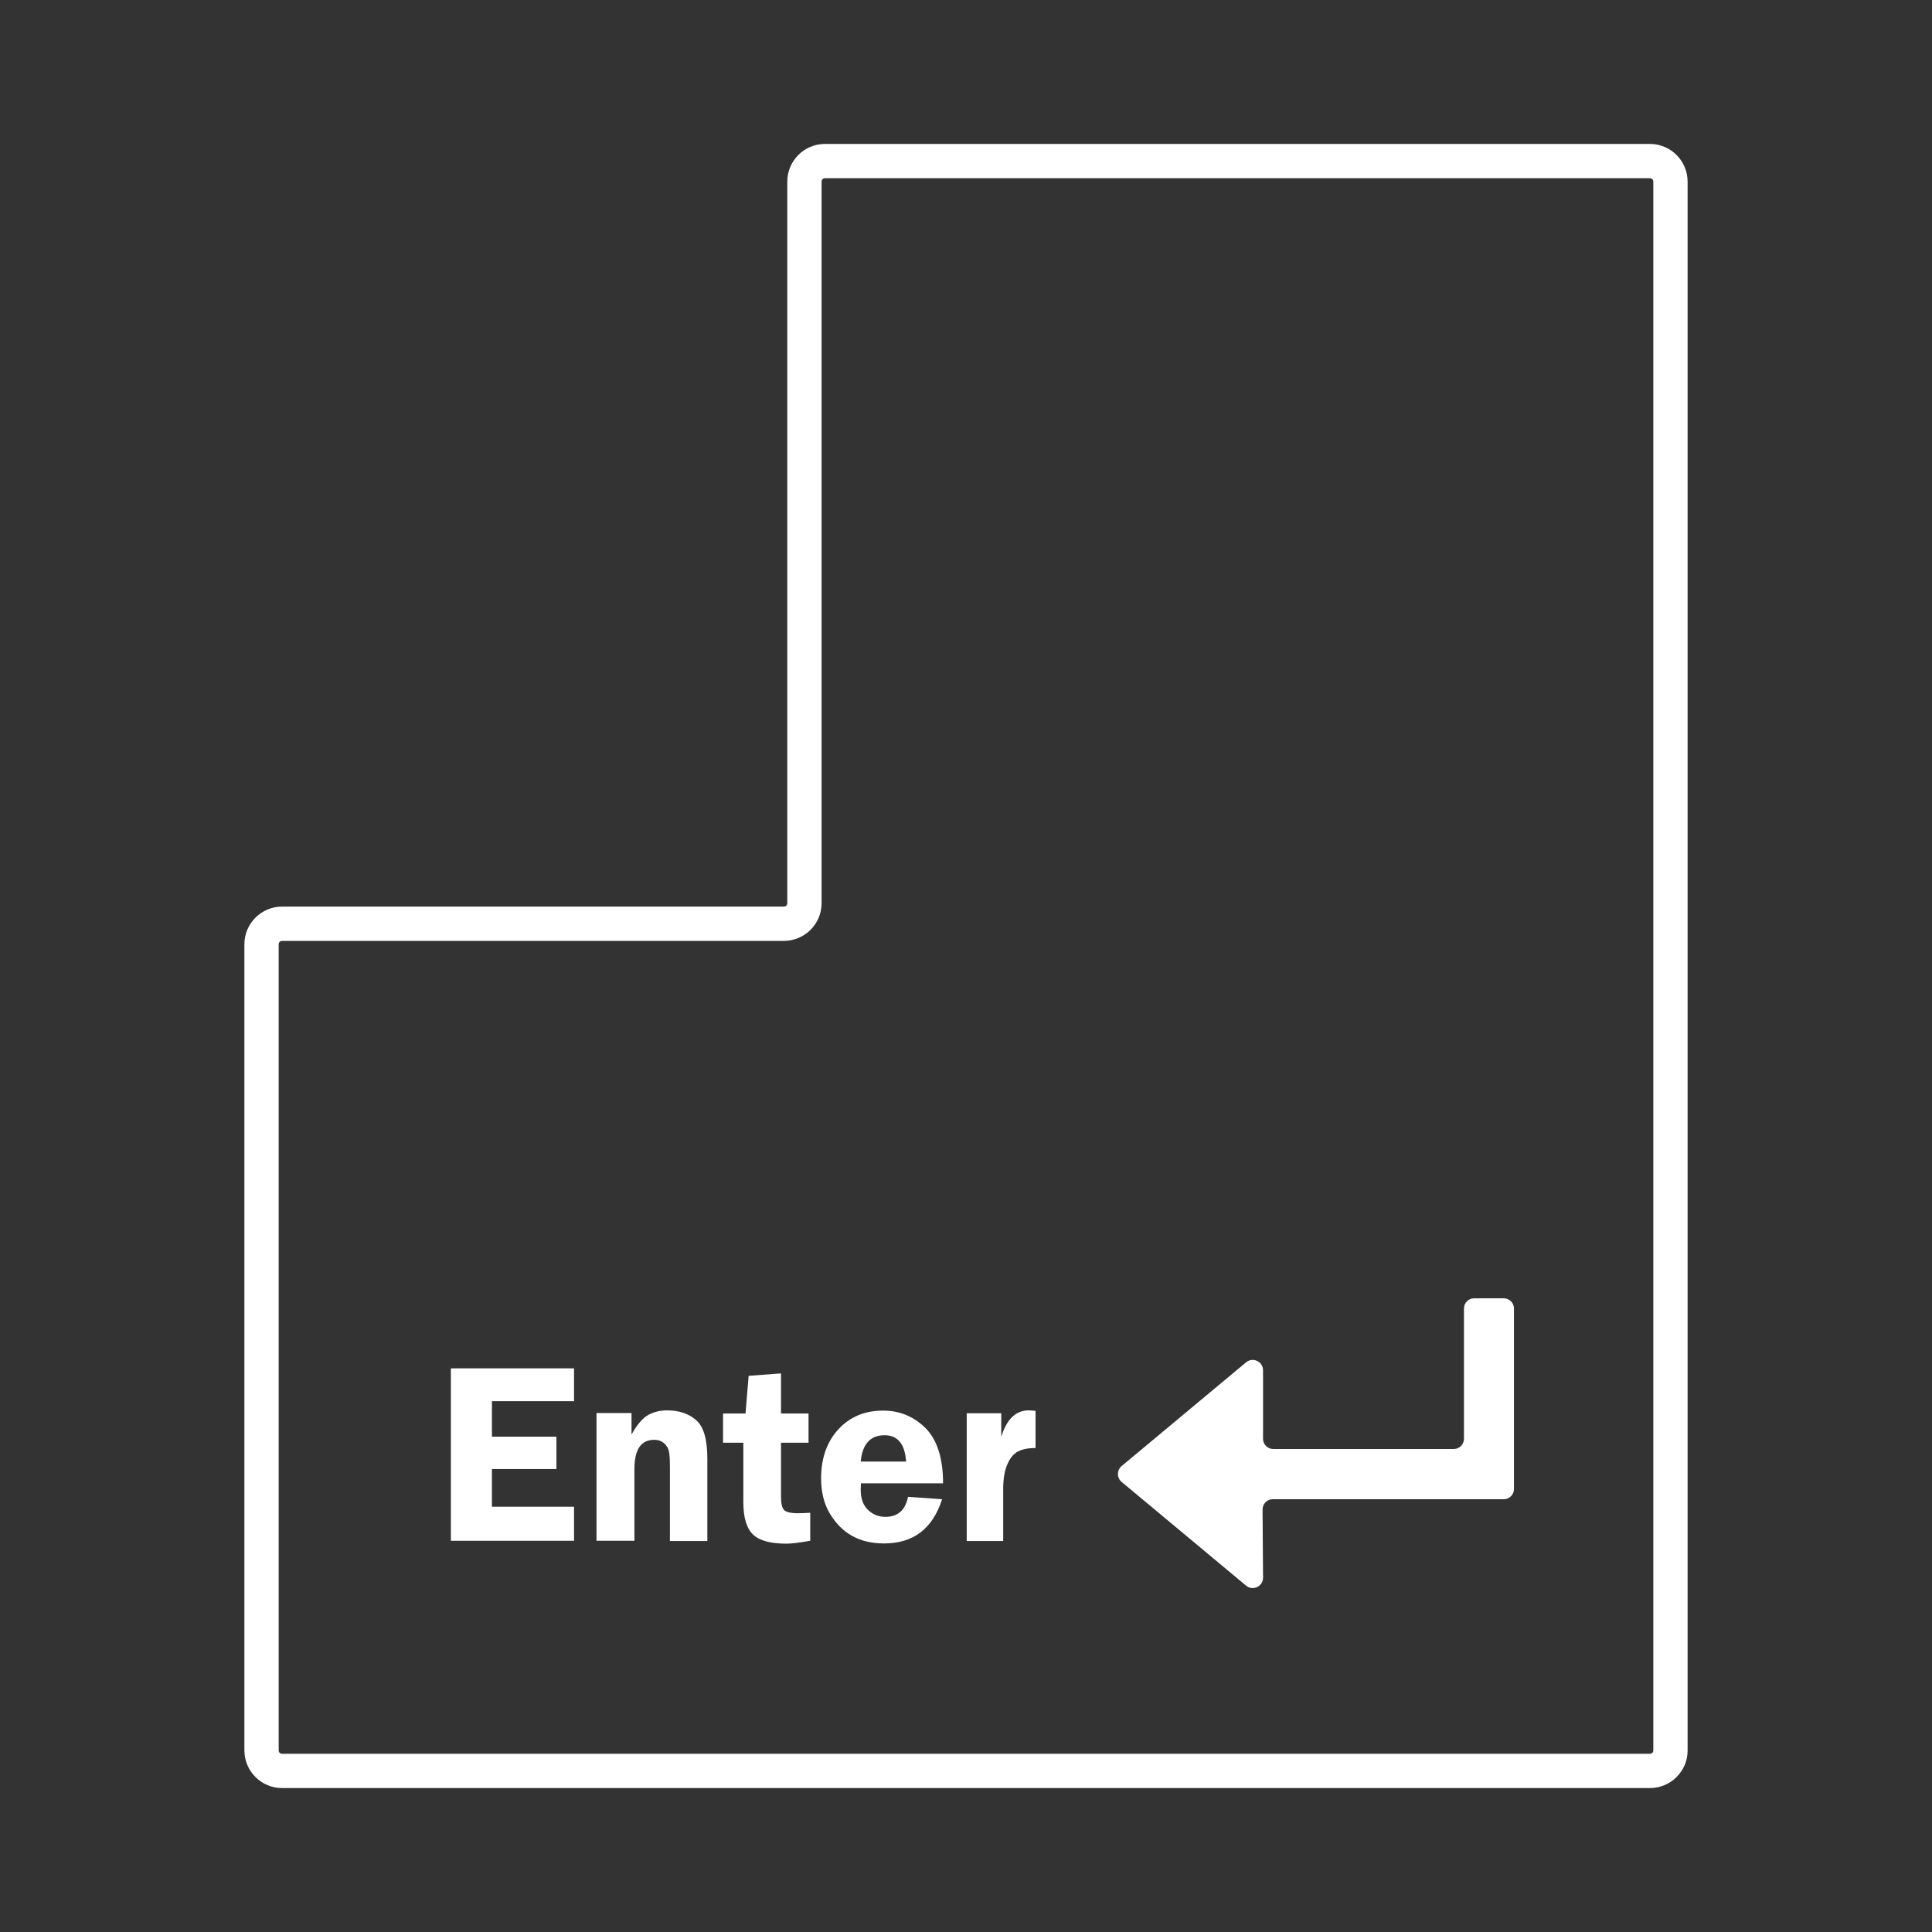 <?xml version="1.0" encoding="utf-8"?>
<!-- Generator: Adobe Illustrator 27.0.0, SVG Export Plug-In . SVG Version: 6.00 Build 0)  -->
<svg version="1.1" id="Layer_1" transform="rotate(0)"
	 xmlns="http://www.w3.org/2000/svg" xmlns:xlink="http://www.w3.org/1999/xlink" x="0px" y="0px" viewBox="0 0 800 800"
	 style="enable-background:new 0 0 800 800;" xml:space="preserve">
<rect x="0" y="0" width="800" height="800" fill="#333333" stroke="none"/>
<style type="text/css">
	.st0{fill:#FFFFFF;}
</style>
<path class="st0" d="M683.2,740.4H116.8c-8.6,0-15.6-7-15.6-15.6V391c0-8.6,7-15.6,15.6-15.6h207.8c0.8,0,1.4-0.6,1.4-1.4V75.2
	c0-8.6,7-15.6,15.6-15.6h341.6c8.6,0,15.6,7,15.6,15.6v649.7C698.8,733.4,691.8,740.4,683.2,740.4z M116.8,389.6
	c-0.8,0-1.4,0.6-1.4,1.4v333.8c0,0.8,0.6,1.4,1.4,1.4h566.4c0.8,0,1.4-0.6,1.4-1.4V75.2c0-0.8-0.6-1.4-1.4-1.4H341.6
	c-0.8,0-1.4,0.6-1.4,1.4V374c0,8.6-7,15.6-15.6,15.6H116.8z"/>
<path class="st0" d="M523,653.3c0,3.6-4.2,5.6-7,3.3l-51.6-43c-2-1.7-2-4.8,0-6.5l51.6-43c2.8-2.3,7-0.3,7,3.3v28.4
	c0,2.3,1.9,4.2,4.2,4.2h74.8c2.3,0,4.2-1.9,4.2-4.2v-54c0-2.3,1.9-4.2,4.2-4.2h12.3c2.3,0,4.2,1.9,4.2,4.2v74.8
	c0,2.3-1.9,4.2-4.2,4.2h-95.7c-2.3,0-4.2,1.9-4.2,4.2"/>
<g>
	<path class="st0" d="M237.7,580.2h-34v14.7h26.7v13.4h-26.7v15.6h34v14.1h-51v-71.4h51V580.2z"/>
	<path class="st0" d="M293,638.1h-15.6v-29.7c0-3.6-0.1-6.1-0.4-7.4c-0.3-1.3-1-2.5-2-3.4c-1.1-0.9-2.4-1.4-4.1-1.4
		c-5.5,0-8.2,4-8.2,12.1v29.7H247v-52.9h14.5v8.9c2.4-4.3,4.8-7,7.1-8.2c2.3-1.2,4.9-1.8,7.6-1.8c5,0,9.1,1.4,12.1,4.1
		c3.1,2.7,4.6,8,4.6,15.9V638.1z"/>
	<path class="st0" d="M323.4,597.3v22.3c0,2.8,0.4,4.7,1.2,5.6c0.8,0.9,2.8,1.4,5.9,1.4c1.4,0,3.1-0.1,5-0.2v11.6
		c-4.5,0.8-7.8,1.2-9.8,1.2c-6.5,0-11.1-1.2-13.8-3.7s-4.1-7-4.1-13.5v-24.6h-8.4v-12.1h9.3l1.3-15.6l13.4-1v16.6h11.4v12.1H323.4z"
		/>
	<path class="st0" d="M390.5,614.2h-34c0,0.9-0.1,1.8-0.1,2.5c0,3.8,1,6.6,3,8.5c2,1.9,4.4,2.9,7.2,2.9c5.2,0,8.3-2.8,9.4-8.3
		l14.1,1c-3.9,12.2-11.9,18.3-24,18.3c-5.3,0-9.7-1.1-13.4-3.2c-3.7-2.1-6.7-5.2-9.1-9.2c-2.4-4-3.6-8.9-3.6-14.5
		c0-8.4,2.4-15.2,7.2-20.4c4.8-5.2,11-7.7,18.5-7.7c6.8,0,12.6,2.4,17.5,7.2C388,596.1,390.5,603.7,390.5,614.2z M356.4,605.2h18.8
		c-0.5-7.3-3.5-10.9-8.9-10.9C360.4,594.3,357.1,597.9,356.4,605.2z"/>
	<path class="st0" d="M415.4,638.1h-15.1v-52.9h14.3v9.8c2.2-7.3,6-11,11.4-11c0.8,0,1.7,0.1,2.8,0.2v15.4c-3.2,0-5.6,0.5-7.4,1.5
		c-1.8,1-3.2,2.7-4.3,5.3c-1.1,2.5-1.7,5.9-1.7,10.2V638.1z"/>
</g>
</svg>
